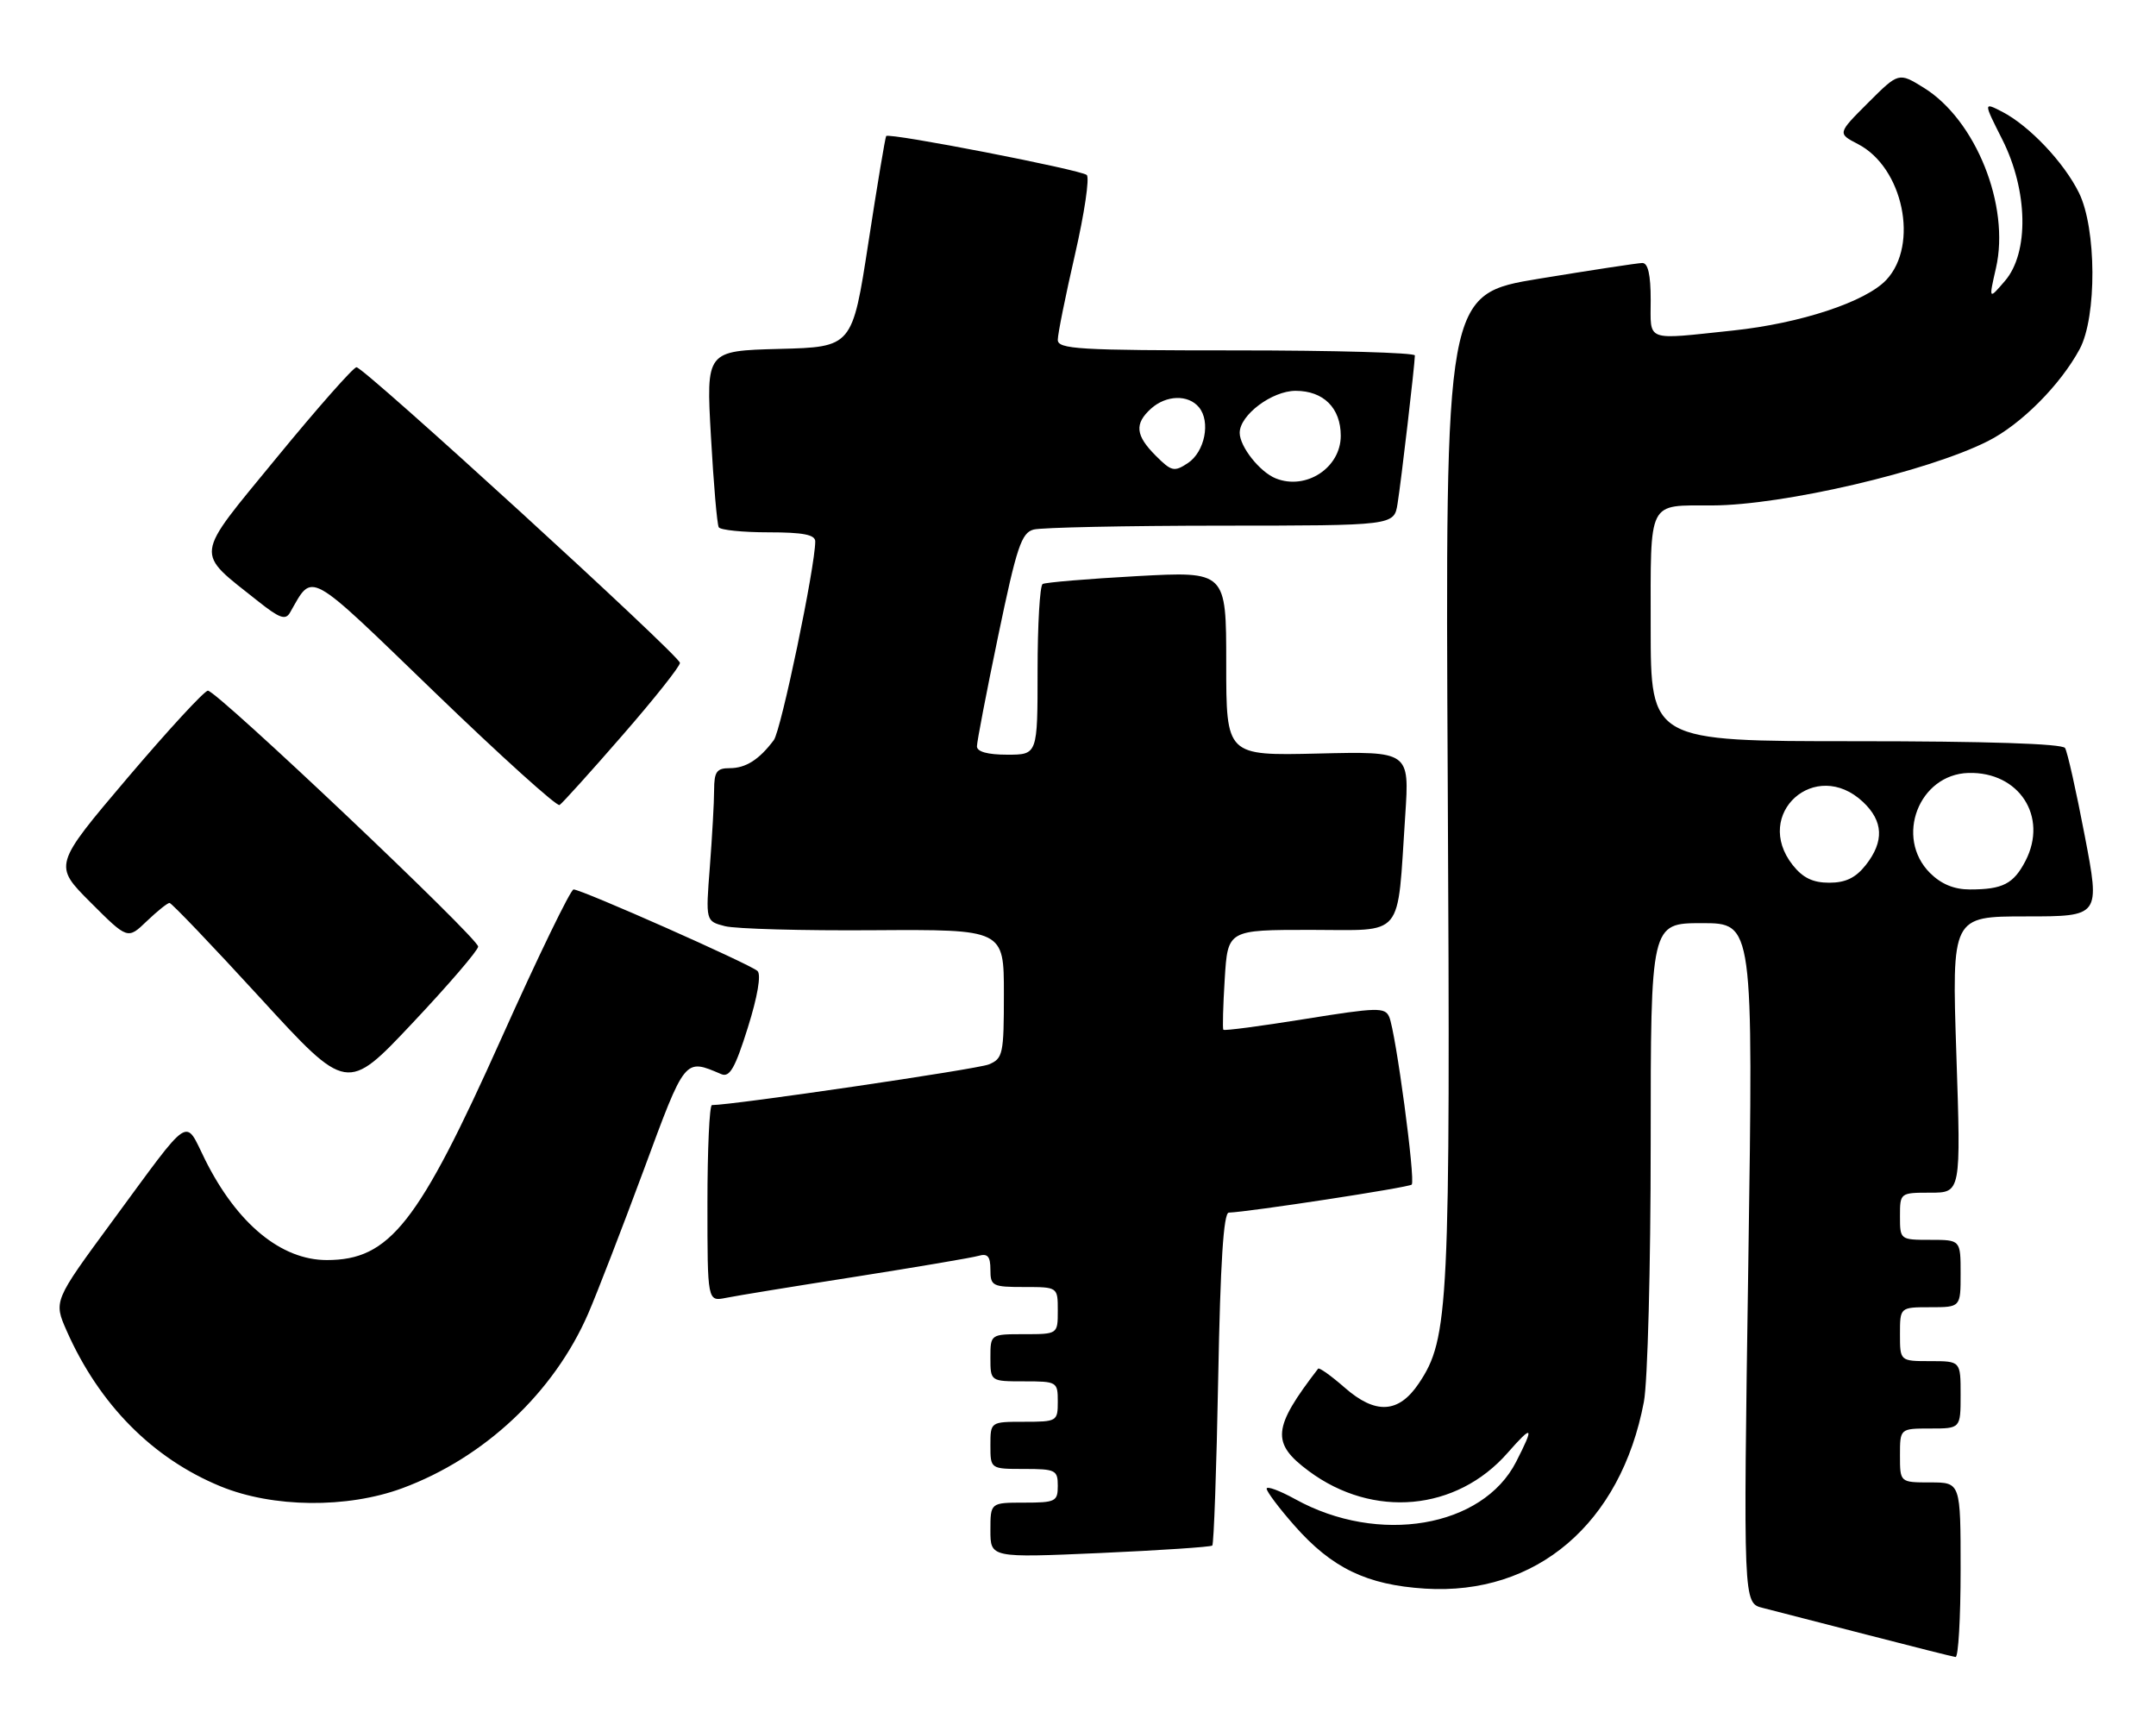 <?xml version="1.0" encoding="UTF-8" standalone="no"?>
<!DOCTYPE svg PUBLIC "-//W3C//DTD SVG 1.1//EN" "http://www.w3.org/Graphics/SVG/1.1/DTD/svg11.dtd" >
<svg xmlns="http://www.w3.org/2000/svg" xmlns:xlink="http://www.w3.org/1999/xlink" version="1.1" viewBox="0 0 320 256">
 <g >
 <path fill="currentColor"
d=" M 291.00 233.00 C 291.00 220.00 291.00 220.00 286.50 220.00 C 282.00 220.00 282.00 220.00 282.00 216.00 C 282.00 212.00 282.00 212.00 286.50 212.00 C 291.00 212.00 291.00 212.00 291.00 207.00 C 291.00 202.00 291.00 202.00 286.50 202.00 C 282.00 202.00 282.00 202.00 282.00 198.00 C 282.00 194.00 282.00 194.00 286.50 194.00 C 291.00 194.00 291.00 194.00 291.00 189.00 C 291.00 184.00 291.00 184.00 286.50 184.00 C 282.02 184.00 282.00 183.98 282.00 180.50 C 282.00 177.02 282.02 177.00 286.52 177.00 C 291.05 177.00 291.05 177.00 290.37 156.50 C 289.69 136.00 289.69 136.00 300.70 136.00 C 311.72 136.00 311.72 136.00 309.42 124.01 C 308.16 117.41 306.85 111.56 306.50 111.01 C 306.11 110.37 294.78 110.00 275.44 110.00 C 245.00 110.00 245.00 110.00 245.00 93.12 C 245.00 73.94 244.45 75.04 254.12 75.01 C 264.67 74.98 286.15 69.97 295.06 65.46 C 299.98 62.98 305.80 57.13 308.67 51.81 C 311.24 47.03 311.18 33.88 308.56 28.60 C 306.32 24.07 301.19 18.67 297.18 16.59 C 294.38 15.15 294.38 15.15 297.19 20.71 C 301.01 28.29 301.18 37.51 297.58 41.69 C 295.17 44.50 295.17 44.50 296.25 39.77 C 298.36 30.53 293.25 17.79 285.53 13.02 C 281.81 10.72 281.81 10.72 277.26 15.26 C 272.72 19.80 272.72 19.80 275.76 21.38 C 282.47 24.84 284.86 36.32 279.97 41.54 C 276.90 44.80 267.23 47.99 257.22 49.05 C 244.01 50.44 245.00 50.81 245.00 44.50 C 245.00 40.75 244.60 39.01 243.75 39.03 C 243.06 39.04 236.20 40.09 228.50 41.35 C 214.50 43.65 214.50 43.65 214.88 116.57 C 215.28 194.15 215.06 198.63 210.58 205.31 C 207.59 209.76 204.16 209.95 199.57 205.92 C 197.57 204.17 195.80 202.91 195.64 203.12 C 188.85 211.94 188.65 214.16 194.26 218.32 C 203.80 225.40 216.17 224.27 223.76 215.62 C 227.51 211.35 227.76 211.60 225.03 216.94 C 220.05 226.70 204.59 229.32 192.25 222.49 C 189.91 221.20 188.00 220.50 188.00 220.93 C 188.00 221.36 189.85 223.83 192.12 226.40 C 197.67 232.71 202.86 235.21 211.50 235.76 C 228.03 236.80 240.57 226.11 243.99 208.04 C 244.55 205.12 245.00 187.94 245.00 169.86 C 245.00 137.00 245.00 137.00 252.61 137.00 C 260.23 137.00 260.23 137.00 259.49 187.45 C 258.74 237.90 258.74 237.90 261.62 238.62 C 263.21 239.02 270.12 240.81 277.00 242.58 C 283.88 244.36 289.84 245.86 290.25 245.91 C 290.66 245.96 291.00 240.15 291.00 233.00 Z  M 179.93 229.37 C 180.16 229.15 180.56 217.96 180.81 204.49 C 181.13 187.40 181.60 179.99 182.38 179.96 C 185.38 179.86 209.11 176.23 209.53 175.80 C 210.12 175.21 207.16 153.16 206.19 150.91 C 205.56 149.47 204.41 149.50 193.66 151.23 C 187.14 152.28 181.70 153.00 181.57 152.82 C 181.44 152.65 181.53 149.24 181.78 145.25 C 182.23 138.00 182.23 138.00 194.52 138.00 C 208.62 138.00 207.33 139.56 208.57 121.00 C 209.20 111.50 209.20 111.50 195.60 111.83 C 182.00 112.15 182.00 112.15 182.00 98.47 C 182.00 84.78 182.00 84.78 168.75 85.50 C 161.46 85.90 155.16 86.43 154.75 86.67 C 154.34 86.92 154.00 92.72 154.00 99.56 C 154.00 112.00 154.00 112.00 149.50 112.00 C 146.59 112.00 145.00 111.56 145.00 110.76 C 145.00 110.08 146.42 102.69 148.16 94.34 C 150.90 81.19 151.60 79.07 153.41 78.59 C 154.56 78.28 167.07 78.02 181.20 78.01 C 206.91 78.00 206.91 78.00 207.43 74.75 C 207.97 71.39 209.99 54.08 210.00 52.75 C 210.00 52.34 198.07 52.00 183.50 52.00 C 160.07 52.00 157.00 51.82 157.00 50.43 C 157.00 49.56 158.15 43.87 159.55 37.78 C 160.95 31.69 161.74 26.37 161.30 25.97 C 160.45 25.20 131.97 19.66 131.53 20.19 C 131.39 20.36 130.20 27.47 128.89 36.00 C 126.50 51.50 126.50 51.50 115.65 51.78 C 104.80 52.07 104.80 52.07 105.52 64.78 C 105.91 71.78 106.43 77.84 106.68 78.25 C 106.92 78.66 110.24 79.00 114.06 79.00 C 119.21 79.00 121.00 79.35 121.00 80.35 C 121.00 84.09 115.93 108.40 114.85 109.84 C 112.67 112.74 110.69 114.00 108.31 114.00 C 106.37 114.00 106.00 114.52 105.99 117.25 C 105.99 119.04 105.70 124.15 105.36 128.61 C 104.73 136.71 104.73 136.71 107.61 137.45 C 109.20 137.85 119.16 138.13 129.75 138.05 C 149.00 137.93 149.00 137.93 149.00 147.48 C 149.00 156.46 148.86 157.10 146.75 157.97 C 145.01 158.68 108.81 164.00 105.67 164.00 C 105.30 164.00 105.00 170.56 105.00 178.58 C 105.00 193.16 105.00 193.16 107.75 192.61 C 109.26 192.30 117.92 190.89 127.00 189.47 C 136.07 188.04 144.29 186.65 145.25 186.37 C 146.59 185.98 147.00 186.46 147.00 188.43 C 147.00 190.85 147.30 191.00 152.00 191.00 C 157.00 191.00 157.00 191.00 157.00 194.50 C 157.00 198.00 157.00 198.00 152.00 198.00 C 147.00 198.00 147.00 198.00 147.00 201.50 C 147.00 205.00 147.00 205.00 152.00 205.00 C 156.89 205.00 157.00 205.07 157.00 208.00 C 157.00 210.93 156.89 211.00 152.00 211.00 C 147.00 211.00 147.00 211.00 147.00 214.50 C 147.00 218.00 147.00 218.00 152.00 218.00 C 156.67 218.00 157.00 218.17 157.00 220.50 C 157.00 222.83 156.67 223.00 152.00 223.00 C 147.00 223.00 147.00 223.00 147.00 227.10 C 147.00 231.19 147.00 231.19 163.25 230.48 C 172.19 230.08 179.69 229.58 179.93 229.37 Z  M 59.71 220.86 C 71.90 216.35 82.21 206.66 87.30 194.95 C 88.60 191.95 92.30 182.38 95.53 173.67 C 101.74 156.86 101.57 157.07 107.06 159.41 C 108.30 159.93 109.11 158.51 110.99 152.52 C 112.44 147.91 113.00 144.63 112.43 144.10 C 111.34 143.09 86.33 132.00 85.13 132.00 C 84.69 132.00 79.86 141.95 74.41 154.11 C 62.07 181.63 57.84 187.00 48.50 187.00 C 41.73 187.00 35.20 181.62 30.46 172.14 C 27.33 165.86 28.61 165.01 16.63 181.29 C 7.95 193.09 7.95 193.09 9.90 197.51 C 14.73 208.43 22.65 216.44 32.73 220.58 C 40.49 223.77 51.53 223.88 59.71 220.86 Z  M 70.97 140.48 C 71.01 139.25 32.19 102.50 30.86 102.50 C 30.34 102.50 24.97 108.33 18.92 115.45 C 7.93 128.41 7.93 128.41 13.44 133.92 C 18.95 139.43 18.95 139.43 21.78 136.71 C 23.34 135.22 24.86 134.00 25.16 134.00 C 25.46 134.00 31.51 140.33 38.61 148.08 C 51.50 162.15 51.50 162.15 61.22 151.83 C 66.57 146.15 70.96 141.04 70.97 140.48 Z  M 92.38 109.13 C 97.12 103.69 100.96 98.85 100.92 98.37 C 100.82 97.25 54.04 54.50 52.91 54.50 C 52.45 54.50 47.11 60.55 41.04 67.95 C 28.64 83.07 28.82 81.68 38.36 89.27 C 41.48 91.75 42.38 92.07 43.04 90.92 C 46.52 84.87 45.32 84.21 64.54 102.76 C 74.32 112.20 82.65 119.72 83.05 119.47 C 83.44 119.23 87.65 114.57 92.38 109.13 Z  M 286.45 129.55 C 281.20 124.29 284.80 114.92 292.16 114.71 C 299.68 114.50 304.02 121.19 300.63 127.76 C 298.85 131.18 297.26 132.00 292.37 132.00 C 290.03 132.00 288.12 131.21 286.45 129.55 Z  M 266.07 128.37 C 260.10 120.78 269.46 112.39 276.51 119.01 C 279.54 121.86 279.68 124.87 276.93 128.37 C 275.42 130.28 273.93 131.00 271.50 131.00 C 269.07 131.00 267.58 130.28 266.07 128.37 Z  M 189.36 71.00 C 186.98 70.05 184.00 66.28 184.00 64.23 C 184.00 61.60 188.79 58.00 192.30 58.00 C 196.44 58.00 199.00 60.55 199.00 64.67 C 199.00 69.42 193.85 72.79 189.36 71.00 Z  M 171.55 67.64 C 168.53 64.62 168.35 62.90 170.83 60.65 C 173.08 58.62 176.36 58.52 177.95 60.44 C 179.72 62.57 178.82 67.06 176.30 68.73 C 174.28 70.06 173.88 69.97 171.55 67.64 Z "/>
</g>
</svg>